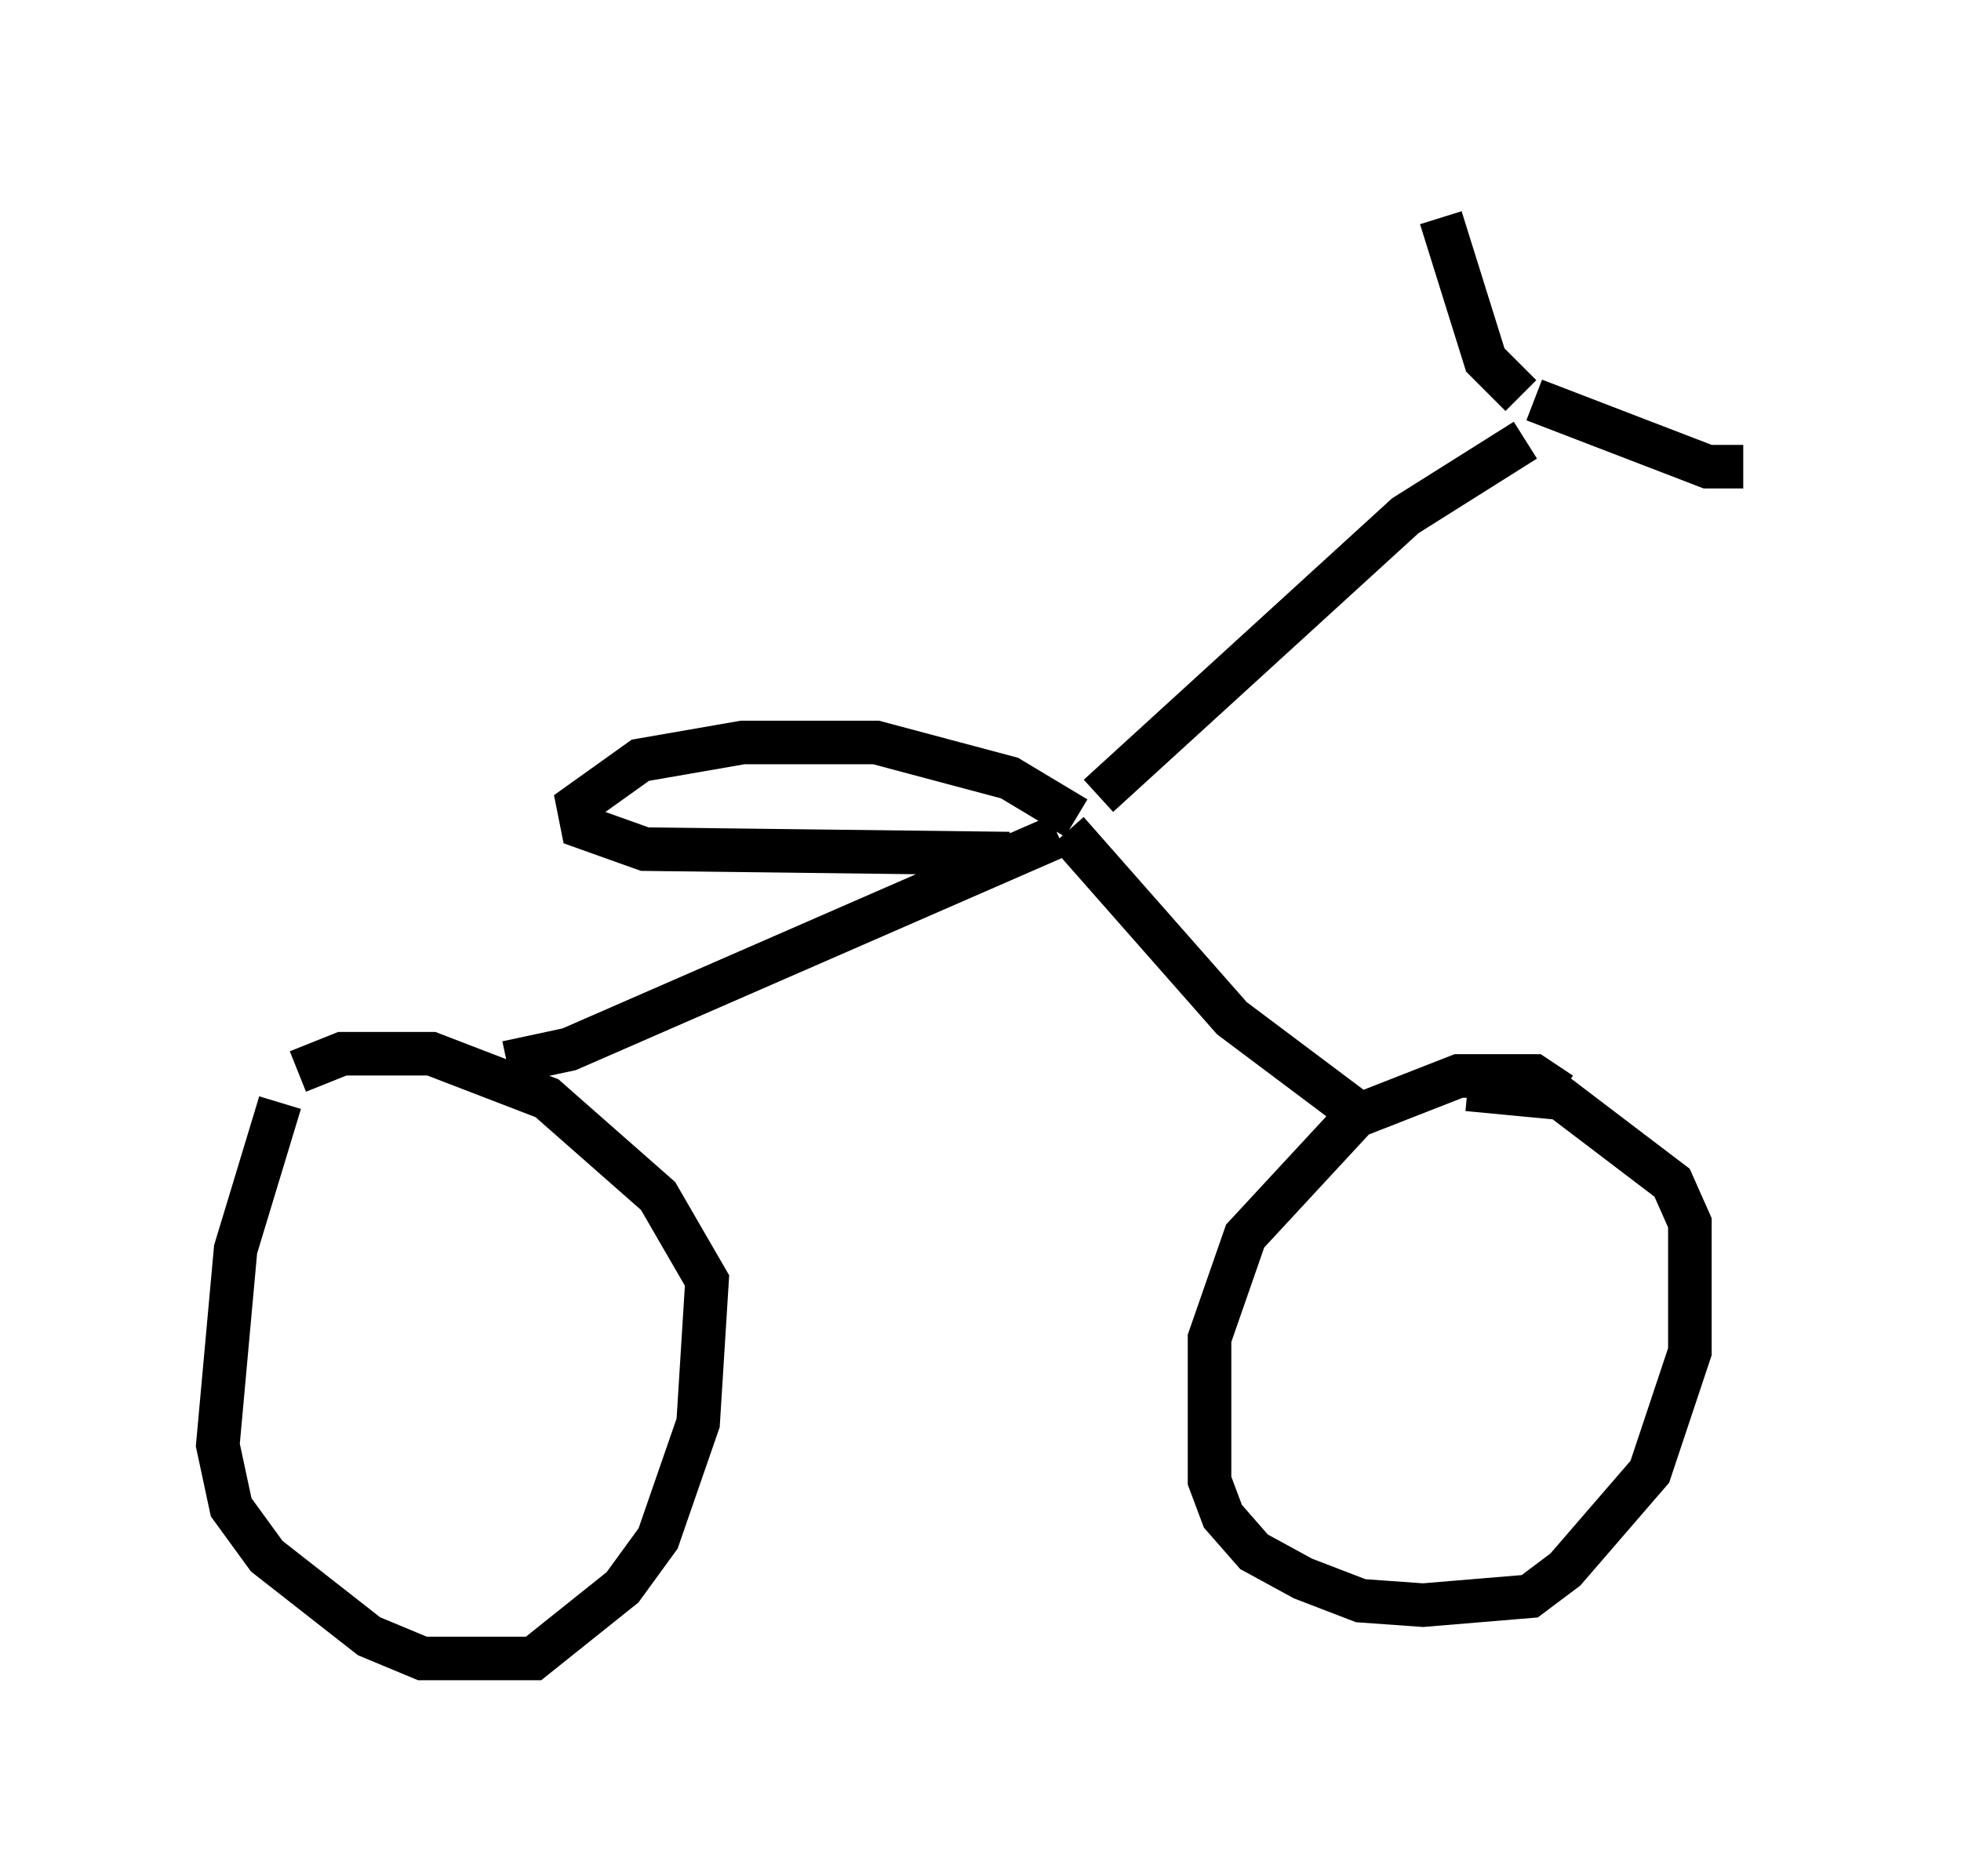 <?xml version="1.0" encoding="utf-8" ?>
<svg baseProfile="full" height="43.075" version="1.1" width="45.015" xmlns="http://www.w3.org/2000/svg" xmlns:ev="http://www.w3.org/2001/xml-events" xmlns:xlink="http://www.w3.org/1999/xlink"><defs /><rect fill="white" height="43.075" width="45.015" x="0" y="0" /><path d="M7.042, 24.702 m-0.613, 0.613 l-1.021, 3.369 -0.408, 4.492 l0.306, 1.429 0.817, 1.123 l2.348, 1.838 1.225, 0.51 l2.552, 0.0 2.042, -1.633 l0.817, -1.123 0.919, -2.654 l0.204, -3.267 -1.123, -1.94 l-2.552, -2.246 -2.654, -1.021 l-2.042, 0.0 -1.021, 0.408 m4.798, -0.204 l1.429, -0.306 11.229, -4.9 m11.536, 5.921 l-0.613, -0.408 -1.735, 0.0 l-2.348, 0.919 -2.552, 2.756 l-0.817, 2.348 0.0, 3.267 l0.306, 0.817 0.715, 0.817 l1.123, 0.613 1.327, 0.51 l1.429, 0.102 2.45, -0.204 l0.817, -0.613 1.94, -2.246 l0.919, -2.756 0.0, -2.96 l-0.408, -0.919 -2.552, -1.94 l-2.144, -0.204 m-2.552, 0.51 l-2.858, -2.144 -3.777, -4.288 m0.715, -0.817 l7.044, -6.431 2.756, -1.735 m-10.311, 8.677 l-1.531, -0.919 -3.063, -0.817 l-3.063, 0.0 -2.348, 0.408 l-1.429, 1.021 0.102, 0.51 l1.429, 0.51 8.371, 0.102 m11.74, -10.515 l-0.817, -0.817 -1.021, -3.267 m2.144, 4.185 l3.981, 1.531 0.817, 0.0 " fill="none" stroke="black" stroke-width="1" /></svg>